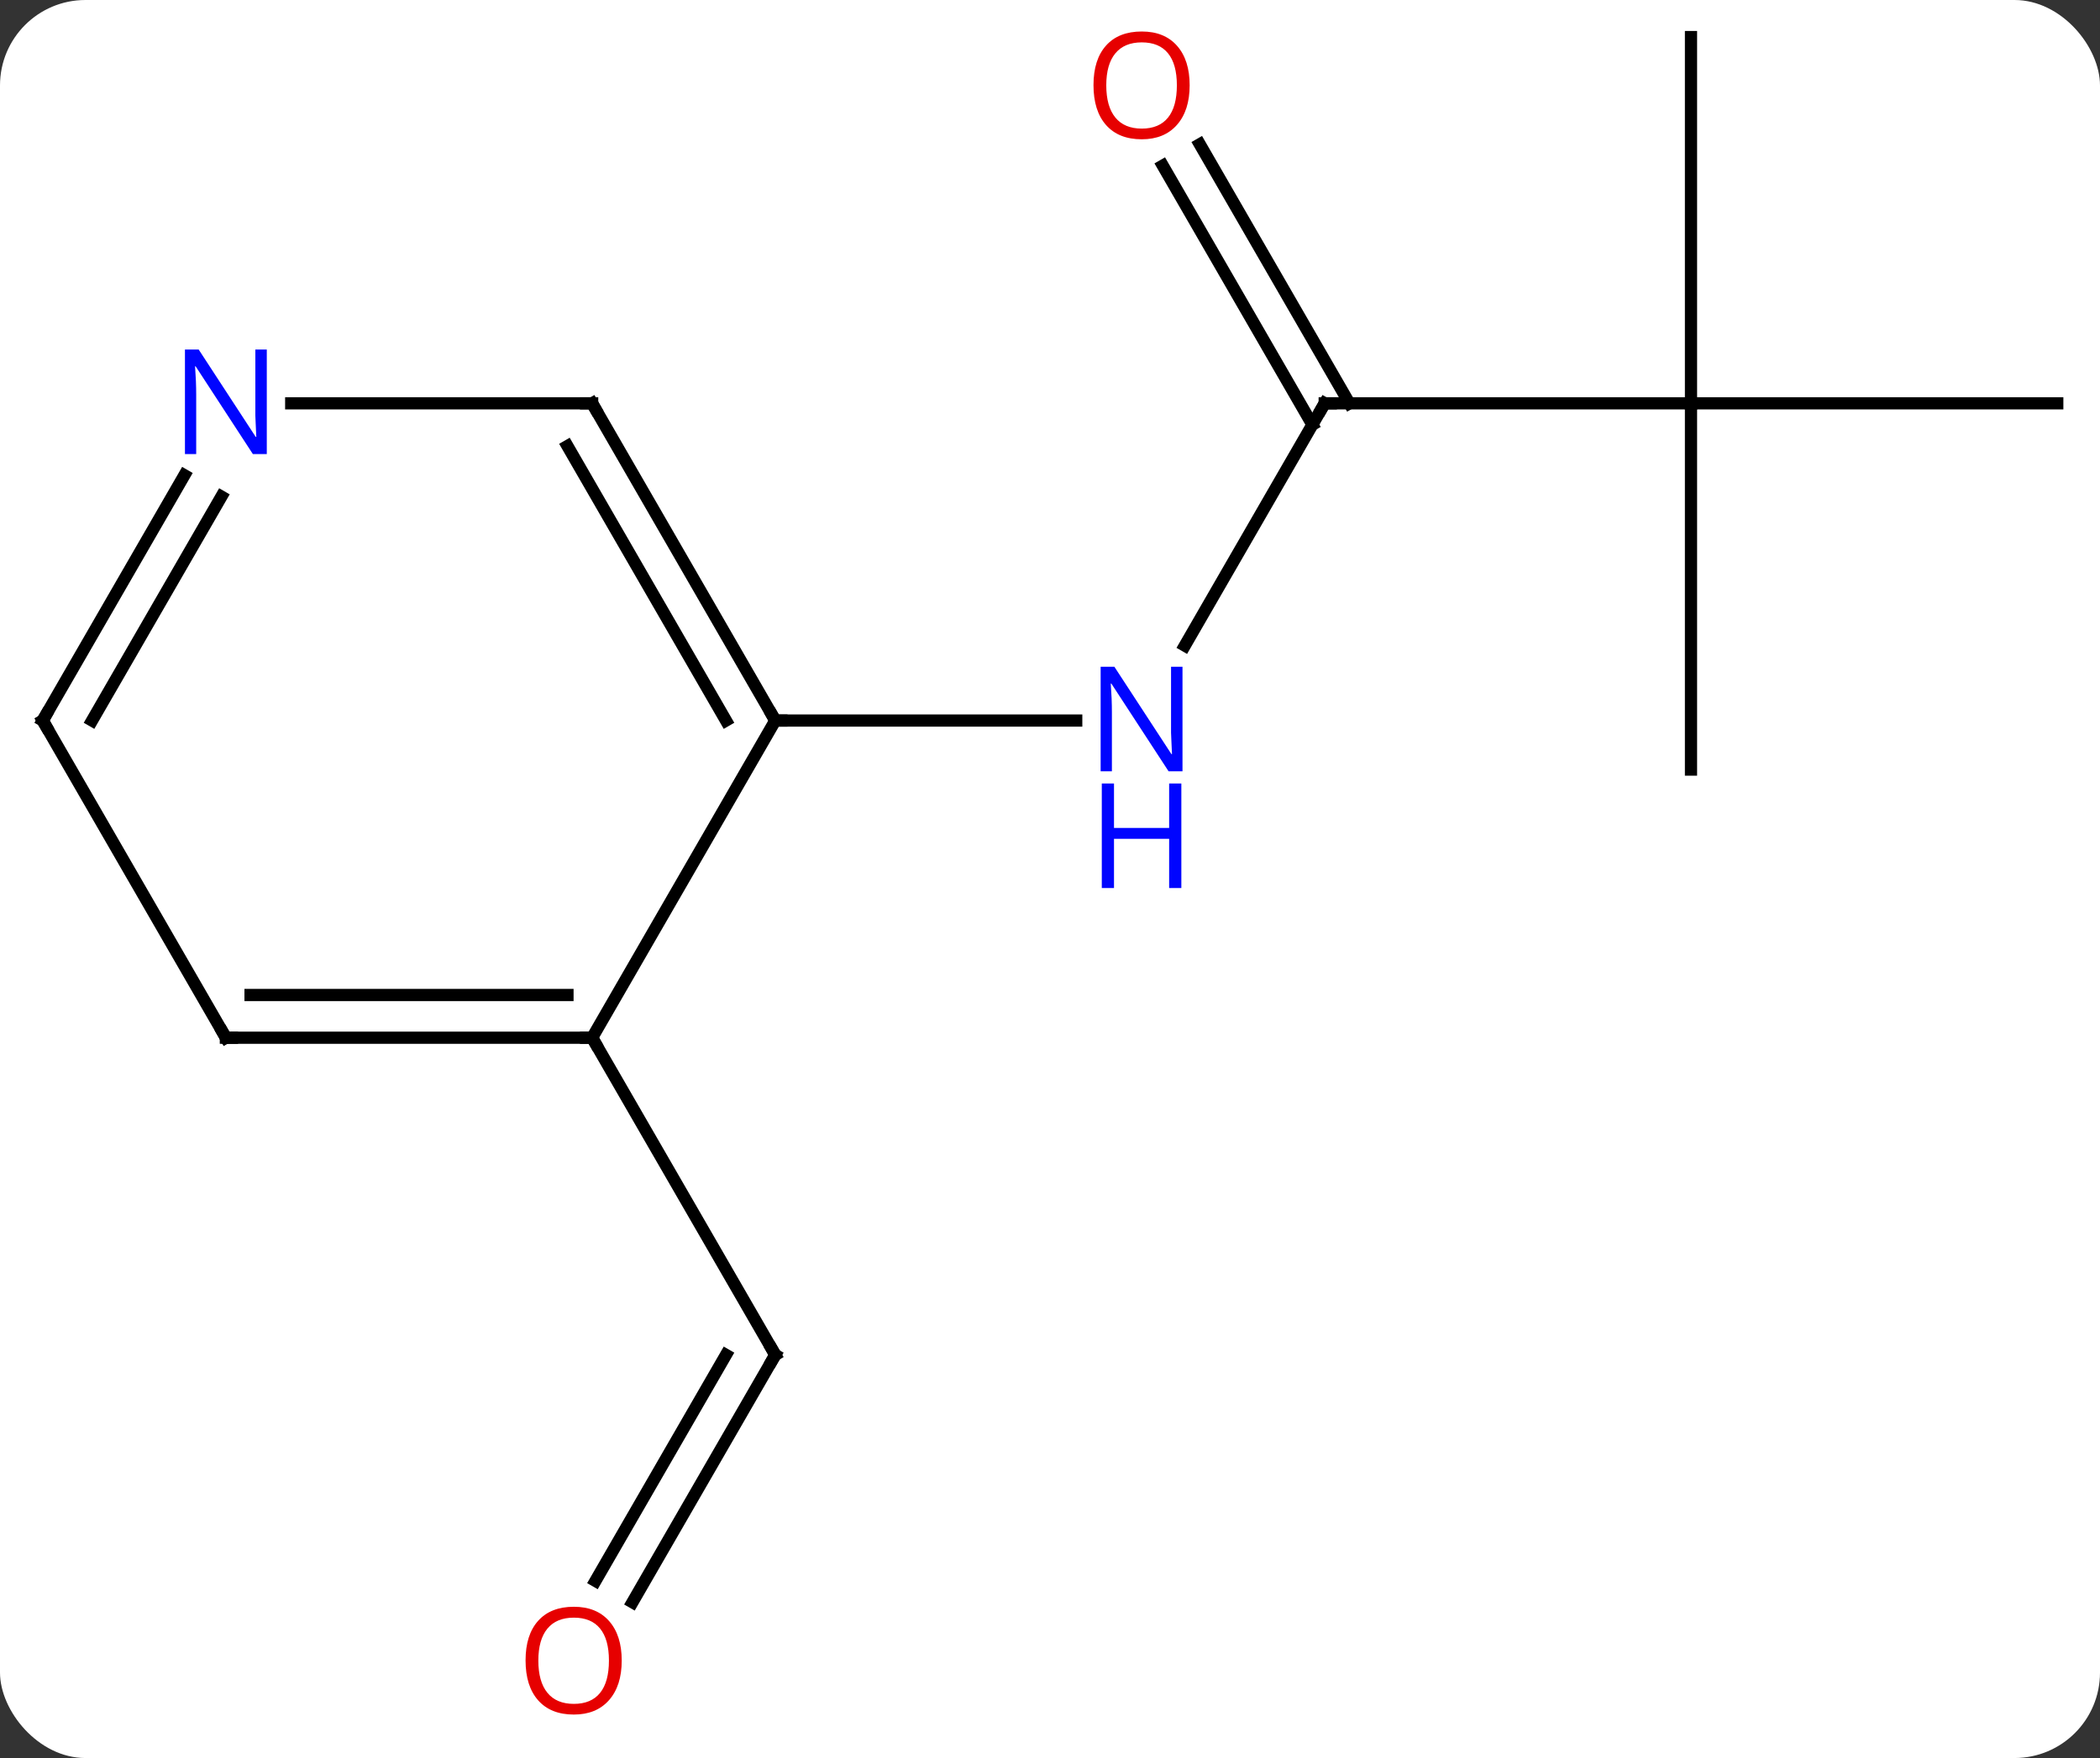 <svg width="172" viewBox="0 0 172 144" style="fill-opacity:1; color-rendering:auto; color-interpolation:auto; text-rendering:auto; stroke:black; stroke-linecap:square; stroke-miterlimit:10; shape-rendering:auto; stroke-opacity:1; fill:black; stroke-dasharray:none; font-weight:normal; stroke-width:1; font-family:'Open Sans'; font-style:normal; stroke-linejoin:miter; font-size:12; stroke-dashoffset:0; image-rendering:auto;" height="144" class="cas-substance-image" xmlns:xlink="http://www.w3.org/1999/xlink" xmlns="http://www.w3.org/2000/svg"><rect x="0" y="0" width="172" height="144" fill="#333333" stroke="none"/><svg class="cas-substance-single-component"><rect y="0" x="0" width="172" stroke="none" ry="7" rx="7" height="144" fill="white" class="cas-substance-group"/><svg y="0" x="0" width="172" viewBox="0 0 172 144" style="fill:black;" height="144" class="cas-substance-single-component-image"><svg><g><g transform="translate(86,70)" style="text-rendering:geometricPrecision; color-rendering:optimizeQuality; color-interpolation:linearRGB; stroke-linecap:butt; image-rendering:optimizeQuality;"><line y2="-36.963" y1="-17.118" x2="22.5" x1="11.044" style="fill:none;"/><line y2="-10.98" y1="-10.98" x2="-22.5" x1="2.148" style="fill:none;"/><line y2="-36.963" y1="-36.963" x2="52.5" x1="22.5" style="fill:none;"/><line y2="-58.182" y1="-36.963" x2="12.269" x1="24.521" style="fill:none;"/><line y2="-56.432" y1="-35.213" x2="9.238" x1="21.49" style="fill:none;"/><line y2="-66.963" y1="-36.963" x2="52.5" x1="52.5" style="fill:none;"/><line y2="-36.963" y1="-36.963" x2="82.5" x1="52.5" style="fill:none;"/><line y2="-6.963" y1="-36.963" x2="52.5" x1="52.5" style="fill:none;"/><line y2="61.241" y1="40.98" x2="-34.197" x1="-22.5" style="fill:none;"/><line y2="59.491" y1="40.98" x2="-37.228" x1="-26.541" style="fill:none;"/><line y2="15" y1="40.98" x2="-37.5" x1="-22.5" style="fill:none;"/><line y2="15" y1="-10.98" x2="-37.5" x1="-22.5" style="fill:none;"/><line y2="-36.963" y1="-10.98" x2="-37.5" x1="-22.5" style="fill:none;"/><line y2="-33.463" y1="-10.98" x2="-39.521" x1="-26.541" style="fill:none;"/><line y2="15" y1="15" x2="-67.5" x1="-37.5" style="fill:none;"/><line y2="11.5" y1="11.5" x2="-65.479" x1="-39.521" style="fill:none;"/><line y2="-36.963" y1="-36.963" x2="-62.148" x1="-37.5" style="fill:none;"/><line y2="-10.98" y1="15" x2="-82.5" x1="-67.5" style="fill:none;"/><line y2="-10.98" y1="-31.075" x2="-82.5" x1="-70.899" style="fill:none;"/><line y2="-10.98" y1="-29.325" x2="-78.459" x1="-67.868" style="fill:none;"/></g><g transform="translate(86,70)" style="fill:rgb(0,5,255); text-rendering:geometricPrecision; color-rendering:optimizeQuality; image-rendering:optimizeQuality; font-family:'Open Sans'; stroke:rgb(0,5,255); color-interpolation:linearRGB;"><path style="stroke:none;" d="M10.852 -6.824 L9.711 -6.824 L5.023 -14.011 L4.977 -14.011 Q5.07 -12.746 5.07 -11.699 L5.07 -6.824 L4.148 -6.824 L4.148 -15.386 L5.273 -15.386 L9.945 -8.23 L9.992 -8.23 Q9.992 -8.386 9.945 -9.246 Q9.898 -10.105 9.914 -10.48 L9.914 -15.386 L10.852 -15.386 L10.852 -6.824 Z"/><path style="stroke:none;" d="M10.758 2.739 L9.758 2.739 L9.758 -1.292 L5.242 -1.292 L5.242 2.739 L4.242 2.739 L4.242 -5.824 L5.242 -5.824 L5.242 -2.183 L9.758 -2.183 L9.758 -5.824 L10.758 -5.824 L10.758 2.739 Z"/></g><g transform="translate(86,70)" style="stroke-linecap:butt; text-rendering:geometricPrecision; color-rendering:optimizeQuality; image-rendering:optimizeQuality; font-family:'Open Sans'; color-interpolation:linearRGB; stroke-miterlimit:5;"><path style="fill:none;" d="M22.25 -36.53 L22.5 -36.963 L23 -36.963"/><path style="fill:rgb(230,0,0); stroke:none;" d="M11.438 -63.013 Q11.438 -60.951 10.398 -59.771 Q9.359 -58.591 7.516 -58.591 Q5.625 -58.591 4.594 -59.755 Q3.562 -60.92 3.562 -63.029 Q3.562 -65.123 4.594 -66.271 Q5.625 -67.42 7.516 -67.42 Q9.375 -67.42 10.406 -66.248 Q11.438 -65.076 11.438 -63.013 ZM4.609 -63.013 Q4.609 -61.279 5.352 -60.373 Q6.094 -59.466 7.516 -59.466 Q8.938 -59.466 9.664 -60.365 Q10.391 -61.263 10.391 -63.013 Q10.391 -64.748 9.664 -65.638 Q8.938 -66.529 7.516 -66.529 Q6.094 -66.529 5.352 -65.63 Q4.609 -64.732 4.609 -63.013 Z"/><path style="fill:none;" d="M-22.75 41.413 L-22.5 40.98 L-22.75 40.547"/><path transform="translate(-1.516,-0.875)" style="fill:rgb(230,0,0); stroke:none;" d="M-33.562 66.893 Q-33.562 68.955 -34.602 70.135 Q-35.641 71.315 -37.484 71.315 Q-39.375 71.315 -40.406 70.15 Q-41.438 68.986 -41.438 66.877 Q-41.438 64.783 -40.406 63.635 Q-39.375 62.486 -37.484 62.486 Q-35.625 62.486 -34.594 63.658 Q-33.562 64.83 -33.562 66.893 ZM-40.391 66.893 Q-40.391 68.627 -39.648 69.533 Q-38.906 70.44 -37.484 70.44 Q-36.062 70.44 -35.336 69.541 Q-34.609 68.643 -34.609 66.893 Q-34.609 65.158 -35.336 64.268 Q-36.062 63.377 -37.484 63.377 Q-38.906 63.377 -39.648 64.275 Q-40.391 65.174 -40.391 66.893 Z"/></g><g transform="matrix(1,0,0,1,86,70)" style="stroke-linecap:butt; text-rendering:geometricPrecision; color-rendering:optimizeQuality; image-rendering:optimizeQuality; font-family:'Open Sans'; color-interpolation:linearRGB; stroke-miterlimit:5;"><path style="fill:none;" d="M-22.75 -11.413 L-22.5 -10.98 L-22 -10.98"/><path style="fill:none;" d="M-38 15 L-37.5 15 L-37.25 15.433"/><path style="fill:none;" d="M-37.25 -36.53 L-37.5 -36.963 L-38 -36.963"/><path style="fill:none;" d="M-67 15 L-67.5 15 L-67.75 14.567"/><path style="fill:rgb(0,5,255); stroke:none;" d="M-64.148 -32.807 L-65.289 -32.807 L-69.977 -39.994 L-70.023 -39.994 Q-69.93 -38.729 -69.93 -37.682 L-69.93 -32.807 L-70.852 -32.807 L-70.852 -41.369 L-69.727 -41.369 L-65.055 -34.213 L-65.008 -34.213 Q-65.008 -34.369 -65.055 -35.229 Q-65.102 -36.088 -65.086 -36.463 L-65.086 -41.369 L-64.148 -41.369 L-64.148 -32.807 Z"/><path style="fill:none;" d="M-82.25 -10.547 L-82.5 -10.98 L-82.25 -11.413"/></g></g></svg></svg></svg></svg>
